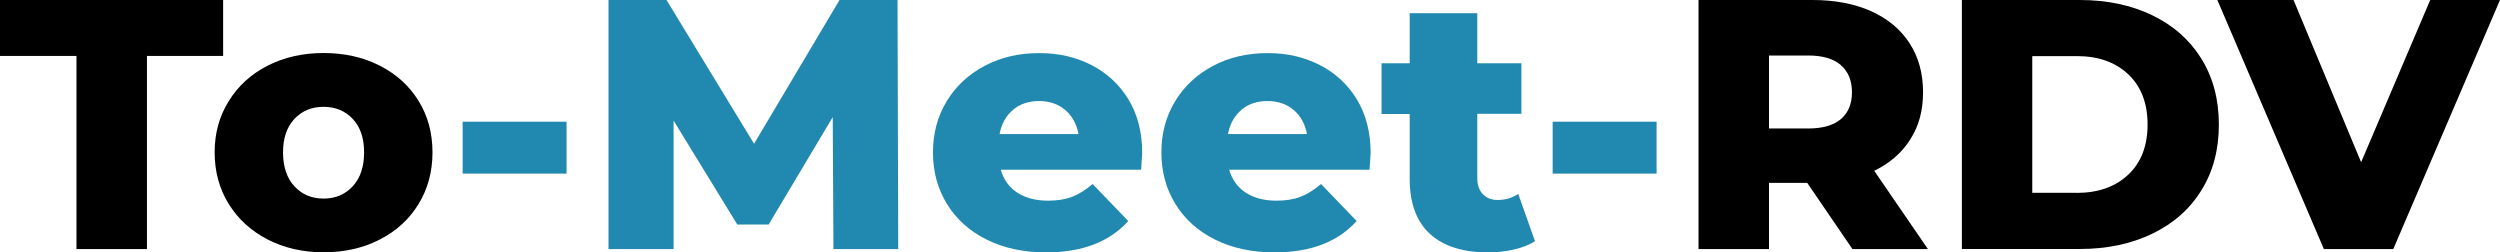 <?xml version="1.0" encoding="UTF-8"?><svg id="a" xmlns="http://www.w3.org/2000/svg" viewBox="0 0 250.41 25.27"><defs><style>.b{fill:#2189b0;}</style></defs><path d="M7.66,5.6H0V0H22.35V5.6h-7.63V24.95H7.66V5.6Z"/><path d="M26.81,23.99c-1.66-.86-2.96-2.04-3.9-3.56-.94-1.52-1.41-3.24-1.41-5.17s.47-3.61,1.41-5.13,2.23-2.7,3.89-3.55c1.65-.84,3.52-1.27,5.61-1.27s3.97,.42,5.63,1.27c1.66,.84,2.96,2.02,3.89,3.53,.93,1.51,1.39,3.23,1.39,5.15s-.46,3.65-1.39,5.17c-.93,1.52-2.22,2.71-3.89,3.56-1.66,.86-3.54,1.28-5.63,1.28s-3.93-.43-5.6-1.28Zm8.52-5.33c.76-.82,1.14-1.96,1.14-3.4s-.38-2.54-1.14-3.35c-.76-.81-1.74-1.21-2.92-1.21s-2.16,.4-2.92,1.21c-.76,.81-1.14,1.92-1.14,3.35s.38,2.58,1.14,3.4c.76,.82,1.73,1.23,2.92,1.23s2.16-.41,2.92-1.23Z"/><path class="b" d="M46.34,12.19h10.41v5.2h-10.41v-5.2Z"/><path class="b" d="M83.48,24.95l-.07-13.22-6.42,10.76h-3.14l-6.38-10.41v12.87h-6.52V0h5.81l8.77,14.4L84.09,0h5.81l.07,24.95h-6.49Z"/><path class="b" d="M114.28,17h-14.04c.29,1,.84,1.76,1.66,2.3,.82,.53,1.85,.8,3.08,.8,.93,0,1.73-.13,2.41-.39,.68-.26,1.36-.69,2.05-1.28l3.57,3.71c-1.88,2.09-4.62,3.14-8.23,3.14-2.26,0-4.24-.43-5.95-1.28s-3.04-2.04-3.97-3.56c-.94-1.52-1.41-3.24-1.41-5.17s.46-3.61,1.37-5.12c.91-1.51,2.18-2.69,3.8-3.55s3.43-1.28,5.45-1.28,3.67,.4,5.24,1.19c1.57,.8,2.81,1.95,3.73,3.46,.91,1.51,1.37,3.3,1.37,5.37,0,.05-.04,.61-.11,1.67Zm-12.82-5.99c-.7,.59-1.15,1.4-1.34,2.42h7.91c-.19-1.02-.64-1.83-1.34-2.42-.7-.59-1.57-.89-2.62-.89s-1.92,.3-2.62,.89Z"/><path class="b" d="M137.16,17h-14.04c.29,1,.84,1.76,1.66,2.3,.82,.53,1.85,.8,3.08,.8,.93,0,1.73-.13,2.41-.39,.68-.26,1.36-.69,2.05-1.28l3.57,3.71c-1.88,2.09-4.62,3.14-8.23,3.14-2.26,0-4.24-.43-5.95-1.28s-3.04-2.04-3.97-3.56c-.94-1.52-1.41-3.24-1.41-5.17s.46-3.61,1.37-5.12c.91-1.51,2.18-2.69,3.8-3.55s3.43-1.28,5.45-1.28,3.67,.4,5.24,1.19c1.57,.8,2.81,1.95,3.73,3.46,.91,1.51,1.37,3.3,1.37,5.37,0,.05-.04,.61-.11,1.67Zm-12.82-5.99c-.7,.59-1.15,1.4-1.34,2.42h7.91c-.19-1.02-.64-1.83-1.34-2.42-.7-.59-1.57-.89-2.62-.89s-1.92,.3-2.62,.89Z"/><path class="b" d="M153.74,24.17c-.57,.36-1.27,.63-2.08,.82-.82,.19-1.69,.29-2.62,.29-2.52,0-4.46-.62-5.81-1.85-1.35-1.24-2.03-3.08-2.03-5.52v-6.49h-2.82V6.34h2.82V1.32h6.77V6.34h4.42v5.06h-4.42v6.42c0,.69,.18,1.23,.55,1.62,.37,.39,.86,.59,1.48,.59,.78,0,1.47-.2,2.07-.61l1.68,4.74Z"/><path class="b" d="M155.52,12.19h10.41v5.2h-10.41v-5.2Z"/><path d="M181.04,18.32h-3.85v6.63h-7.06V0h11.41c2.26,0,4.22,.38,5.88,1.12,1.66,.75,2.95,1.82,3.85,3.21,.9,1.39,1.35,3.02,1.35,4.9s-.42,3.38-1.27,4.72c-.84,1.34-2.05,2.39-3.62,3.16l5.38,7.84h-7.56l-4.53-6.63Zm3.35-11.8c-.74-.64-1.83-.96-3.28-.96h-3.92v7.31h3.92c1.45,0,2.54-.31,3.28-.94s1.11-1.53,1.11-2.69-.37-2.07-1.11-2.71Z"/><path d="M196.51,0h11.8c2.73,0,5.16,.51,7.27,1.53s3.75,2.47,4.92,4.35c1.16,1.88,1.75,4.08,1.75,6.59s-.58,4.72-1.75,6.59c-1.16,1.88-2.8,3.33-4.92,4.35-2.12,1.02-4.54,1.53-7.27,1.53h-11.8V0Zm11.51,19.32c2.14,0,3.86-.61,5.15-1.82s1.94-2.89,1.94-5.03-.65-3.81-1.94-5.03-3.01-1.82-5.15-1.82h-4.46v13.69h4.46Z"/><path d="M250.41,0l-10.69,24.95h-6.95L222.1,0h7.63l6.77,16.25L243.42,0h6.99Z"/></svg>